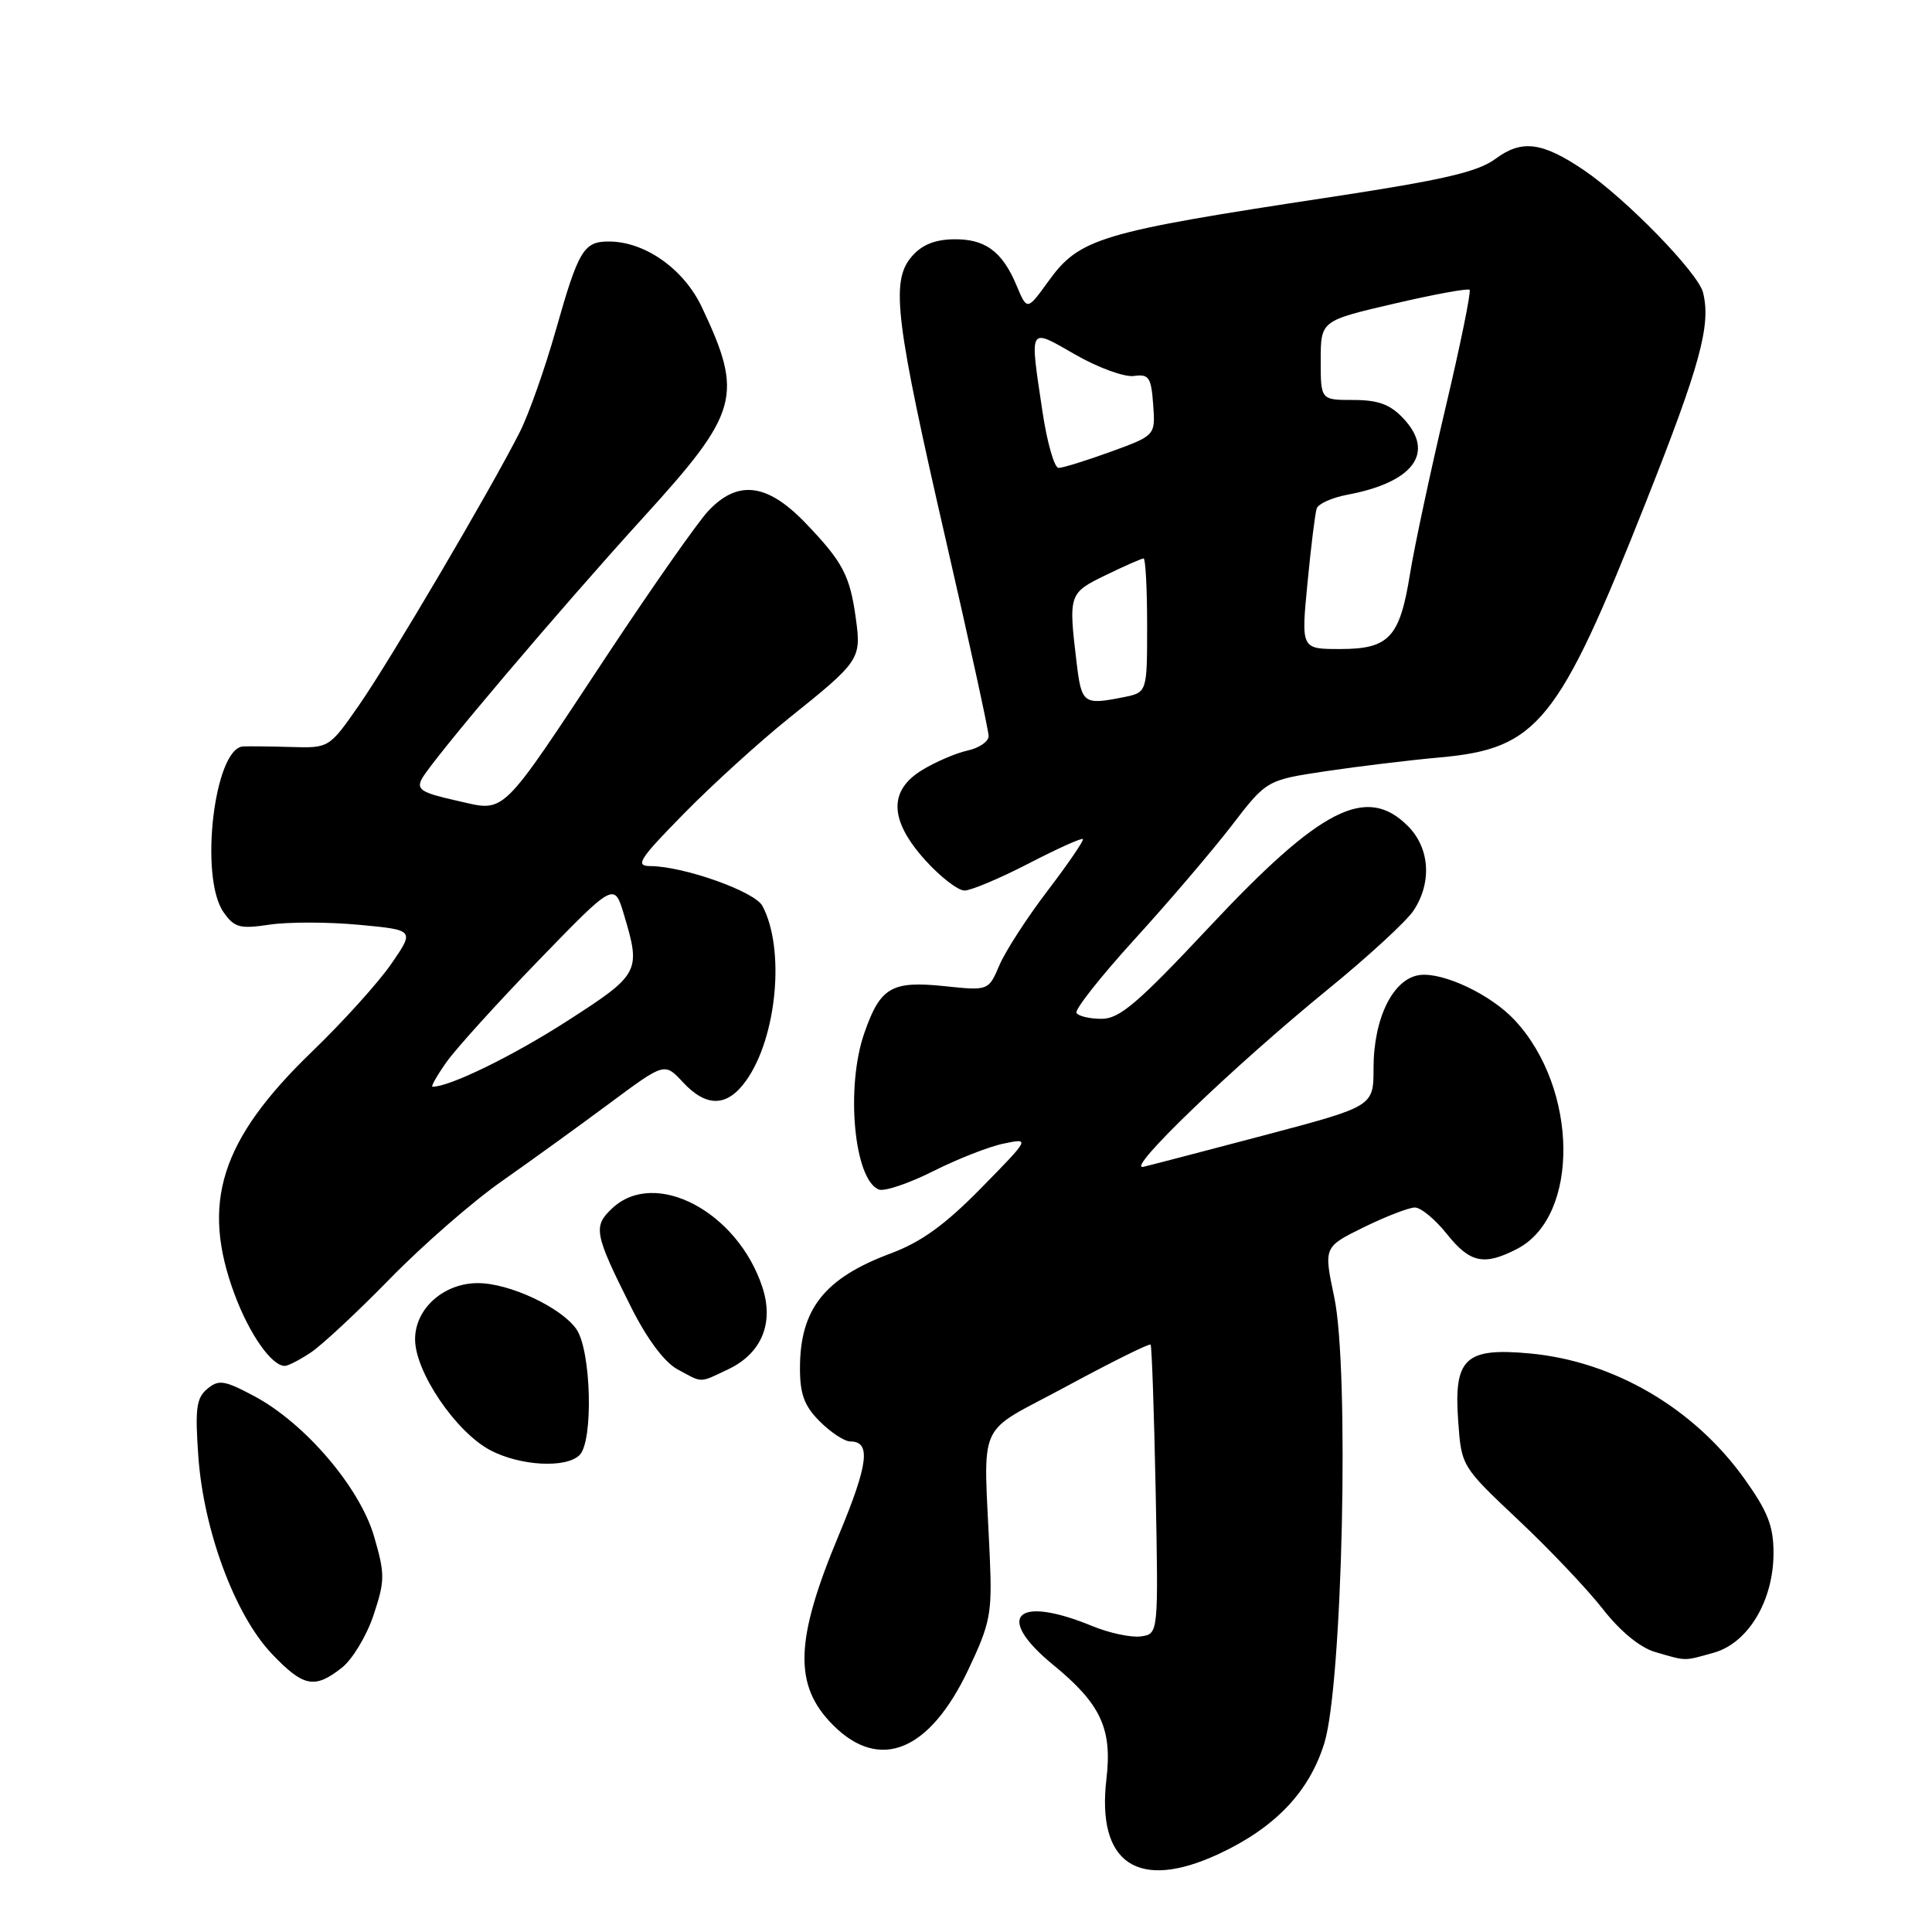 <?xml version="1.0" encoding="UTF-8" standalone="no"?>
<!DOCTYPE svg PUBLIC "-//W3C//DTD SVG 1.1//EN" "http://www.w3.org/Graphics/SVG/1.1/DTD/svg11.dtd" >
<svg xmlns="http://www.w3.org/2000/svg" xmlns:xlink="http://www.w3.org/1999/xlink" version="1.1" viewBox="0 0 256 256">
 <g >
 <path fill="currentColor"
d=" M 161.51 245.65 C 168.96 242.18 173.49 237.42 175.48 230.98 C 177.89 223.19 178.82 181.44 176.79 171.86 C 175.39 165.23 175.39 165.23 180.72 162.61 C 183.65 161.18 186.69 160.00 187.48 160.00 C 188.27 160.00 190.17 161.57 191.71 163.50 C 194.79 167.36 196.64 167.75 201.03 165.48 C 209.34 161.19 209.16 144.23 200.70 135.17 C 197.58 131.81 191.31 128.83 188.17 129.19 C 184.63 129.60 182.00 134.86 182.00 141.55 C 182.00 146.59 182.00 146.59 167.75 150.37 C 159.91 152.44 152.60 154.35 151.50 154.61 C 148.97 155.21 163.41 141.32 176.07 131.00 C 181.34 126.70 186.40 122.04 187.32 120.63 C 189.77 116.90 189.45 112.36 186.55 109.45 C 181.05 103.96 175.02 107.04 160.17 122.90 C 150.80 132.90 148.34 135.00 145.98 135.00 C 144.40 135.00 142.90 134.65 142.64 134.22 C 142.37 133.80 145.84 129.41 150.33 124.47 C 154.83 119.54 160.60 112.77 163.17 109.44 C 167.83 103.37 167.83 103.37 175.67 102.19 C 179.97 101.55 186.80 100.72 190.83 100.36 C 203.75 99.19 206.49 95.80 218.02 66.71 C 225.30 48.34 226.74 43.07 225.66 38.76 C 225.00 36.13 215.45 26.33 209.88 22.55 C 204.35 18.81 201.65 18.46 198.17 21.04 C 195.80 22.79 191.25 23.84 176.34 26.11 C 145.69 30.76 143.07 31.54 138.93 37.25 C 136.10 41.17 136.10 41.17 134.70 37.83 C 132.79 33.26 130.47 31.59 126.20 31.71 C 123.69 31.78 121.99 32.53 120.68 34.15 C 118.03 37.42 118.68 42.63 125.40 71.87 C 128.48 85.27 131.00 96.82 131.00 97.54 C 131.00 98.25 129.74 99.12 128.21 99.45 C 126.67 99.79 123.97 100.95 122.21 102.02 C 117.70 104.76 117.83 108.70 122.62 114.00 C 124.61 116.20 126.94 118.00 127.80 118.00 C 128.66 118.00 132.48 116.39 136.28 114.43 C 140.08 112.46 143.32 111.00 143.49 111.18 C 143.65 111.35 141.56 114.42 138.83 118.00 C 136.10 121.58 133.22 126.03 132.43 127.89 C 130.98 131.28 130.98 131.28 125.14 130.67 C 118.14 129.94 116.64 130.81 114.53 136.88 C 112.02 144.06 113.17 156.36 116.46 157.62 C 117.19 157.90 120.43 156.81 123.65 155.19 C 126.87 153.57 131.07 151.92 133.00 151.53 C 136.50 150.80 136.50 150.80 130.01 157.42 C 125.23 162.29 122.07 164.58 118.01 166.09 C 109.23 169.37 106.00 173.47 106.00 181.31 C 106.00 184.75 106.58 186.31 108.64 188.36 C 110.09 189.81 111.90 191.00 112.67 191.00 C 115.44 191.00 115.07 193.99 111.14 203.42 C 105.30 217.38 105.13 223.33 110.40 228.60 C 116.58 234.78 123.18 232.06 128.31 221.23 C 131.22 215.09 131.47 213.80 131.16 206.50 C 130.34 187.50 129.08 190.33 141.33 183.69 C 147.29 180.47 152.30 177.98 152.46 178.17 C 152.62 178.35 152.92 187.05 153.13 197.50 C 153.50 216.50 153.50 216.50 151.18 216.83 C 149.90 217.01 146.97 216.39 144.68 215.44 C 134.59 211.30 131.73 214.19 139.56 220.61 C 145.85 225.76 147.39 229.05 146.61 235.70 C 145.28 246.95 150.81 250.63 161.51 245.65 Z  M 45.29 220.99 C 46.70 219.88 48.59 216.74 49.50 214.00 C 51.02 209.43 51.02 208.59 49.57 203.59 C 47.67 197.07 40.38 188.54 33.64 184.97 C 29.73 182.89 28.98 182.77 27.47 184.03 C 26.02 185.23 25.83 186.66 26.28 192.98 C 26.98 202.82 31.14 214.01 36.01 219.13 C 40.20 223.53 41.68 223.83 45.29 220.99 Z  M 227.06 219.00 C 231.63 217.73 235.00 212.12 235.00 205.78 C 235.00 202.20 234.23 200.26 231.12 195.91 C 224.42 186.56 213.82 180.37 202.72 179.34 C 194.14 178.54 192.61 179.98 193.22 188.33 C 193.65 194.29 193.66 194.31 201.18 201.40 C 205.33 205.30 210.38 210.63 212.41 213.24 C 214.70 216.17 217.33 218.32 219.31 218.90 C 223.56 220.13 223.03 220.12 227.06 219.00 Z  M 76.80 192.80 C 78.65 190.95 78.34 178.93 76.37 176.11 C 74.35 173.24 67.56 170.05 63.38 170.02 C 58.82 169.99 55.00 173.38 55.00 177.46 C 55.00 181.79 60.41 189.76 64.98 192.17 C 68.95 194.25 75.02 194.58 76.80 192.80 Z  M 96.51 181.43 C 100.92 179.33 102.59 175.31 101.01 170.53 C 97.71 160.54 86.81 154.80 81.15 160.08 C 78.55 162.50 78.72 163.43 83.63 173.22 C 85.73 177.41 88.03 180.49 89.75 181.43 C 93.17 183.29 92.60 183.28 96.51 181.43 Z  M 41.16 179.23 C 42.62 178.27 47.34 173.87 51.66 169.45 C 55.97 165.03 62.65 159.20 66.50 156.51 C 70.35 153.81 76.78 149.16 80.78 146.19 C 88.06 140.78 88.06 140.78 90.48 143.39 C 93.62 146.77 96.37 146.70 98.87 143.18 C 102.96 137.44 104.05 125.70 101.02 120.03 C 99.99 118.12 90.59 114.78 86.15 114.76 C 84.11 114.75 84.70 113.83 90.65 107.78 C 94.42 103.94 100.65 98.28 104.50 95.19 C 113.94 87.63 114.14 87.33 113.41 82.00 C 112.63 76.25 111.68 74.45 106.68 69.25 C 101.63 64.01 97.72 63.55 93.81 67.75 C 92.41 69.26 86.49 77.70 80.66 86.50 C 65.97 108.71 67.14 107.57 60.47 106.08 C 55.83 105.04 55.14 104.61 55.91 103.18 C 57.27 100.67 74.15 80.75 85.21 68.60 C 97.94 54.62 98.55 52.45 93.00 40.70 C 90.60 35.63 85.46 32.00 80.66 32.00 C 77.34 32.00 76.65 33.15 73.64 43.78 C 72.19 48.89 70.04 54.96 68.86 57.28 C 64.91 65.06 51.73 87.44 47.66 93.31 C 43.62 99.13 43.62 99.13 38.56 98.98 C 35.78 98.90 32.91 98.87 32.20 98.91 C 28.39 99.16 26.38 116.25 29.62 120.87 C 31.06 122.92 31.77 123.11 35.72 122.52 C 38.18 122.15 43.51 122.16 47.57 122.54 C 54.94 123.23 54.94 123.23 51.86 127.70 C 50.17 130.16 45.45 135.39 41.36 139.33 C 29.21 151.05 26.56 159.40 31.11 171.58 C 33.09 176.86 36.02 181.01 37.75 180.99 C 38.16 180.99 39.70 180.20 41.16 179.23 Z  M 142.65 87.75 C 141.57 78.74 141.62 78.58 146.53 76.20 C 149.02 74.99 151.27 74.00 151.53 74.00 C 151.79 74.00 152.00 77.99 152.00 82.88 C 152.00 91.75 152.00 91.75 148.88 92.38 C 143.55 93.44 143.31 93.26 142.65 87.75 Z  M 173.25 77.25 C 173.71 72.44 174.26 67.99 174.47 67.38 C 174.67 66.76 176.49 65.94 178.51 65.56 C 187.32 63.91 190.21 59.98 185.95 55.44 C 184.20 53.58 182.62 53.00 179.33 53.00 C 175.00 53.00 175.00 53.00 175.00 47.75 C 175.01 42.50 175.01 42.50 184.67 40.25 C 189.98 39.01 194.51 38.18 194.73 38.40 C 194.95 38.62 193.51 45.71 191.51 54.15 C 189.52 62.59 187.42 72.42 186.84 76.00 C 185.48 84.49 184.07 86.00 177.55 86.00 C 172.40 86.00 172.40 86.00 173.25 77.25 Z  M 138.12 54.46 C 136.43 43.08 136.23 43.41 142.49 46.99 C 145.50 48.72 148.99 49.99 150.24 49.82 C 152.23 49.54 152.54 49.98 152.80 53.60 C 153.10 57.70 153.10 57.70 147.20 59.85 C 143.95 61.03 140.83 62.00 140.27 62.00 C 139.70 62.00 138.74 58.61 138.12 54.46 Z  M 59.15 140.75 C 60.41 138.96 65.93 132.87 71.42 127.20 C 81.40 116.91 81.40 116.91 82.68 121.20 C 84.95 128.77 84.76 129.11 75.15 135.29 C 67.92 139.94 59.60 144.00 57.31 144.00 C 57.06 144.00 57.89 142.54 59.15 140.75 Z "/>
</g>
</svg>